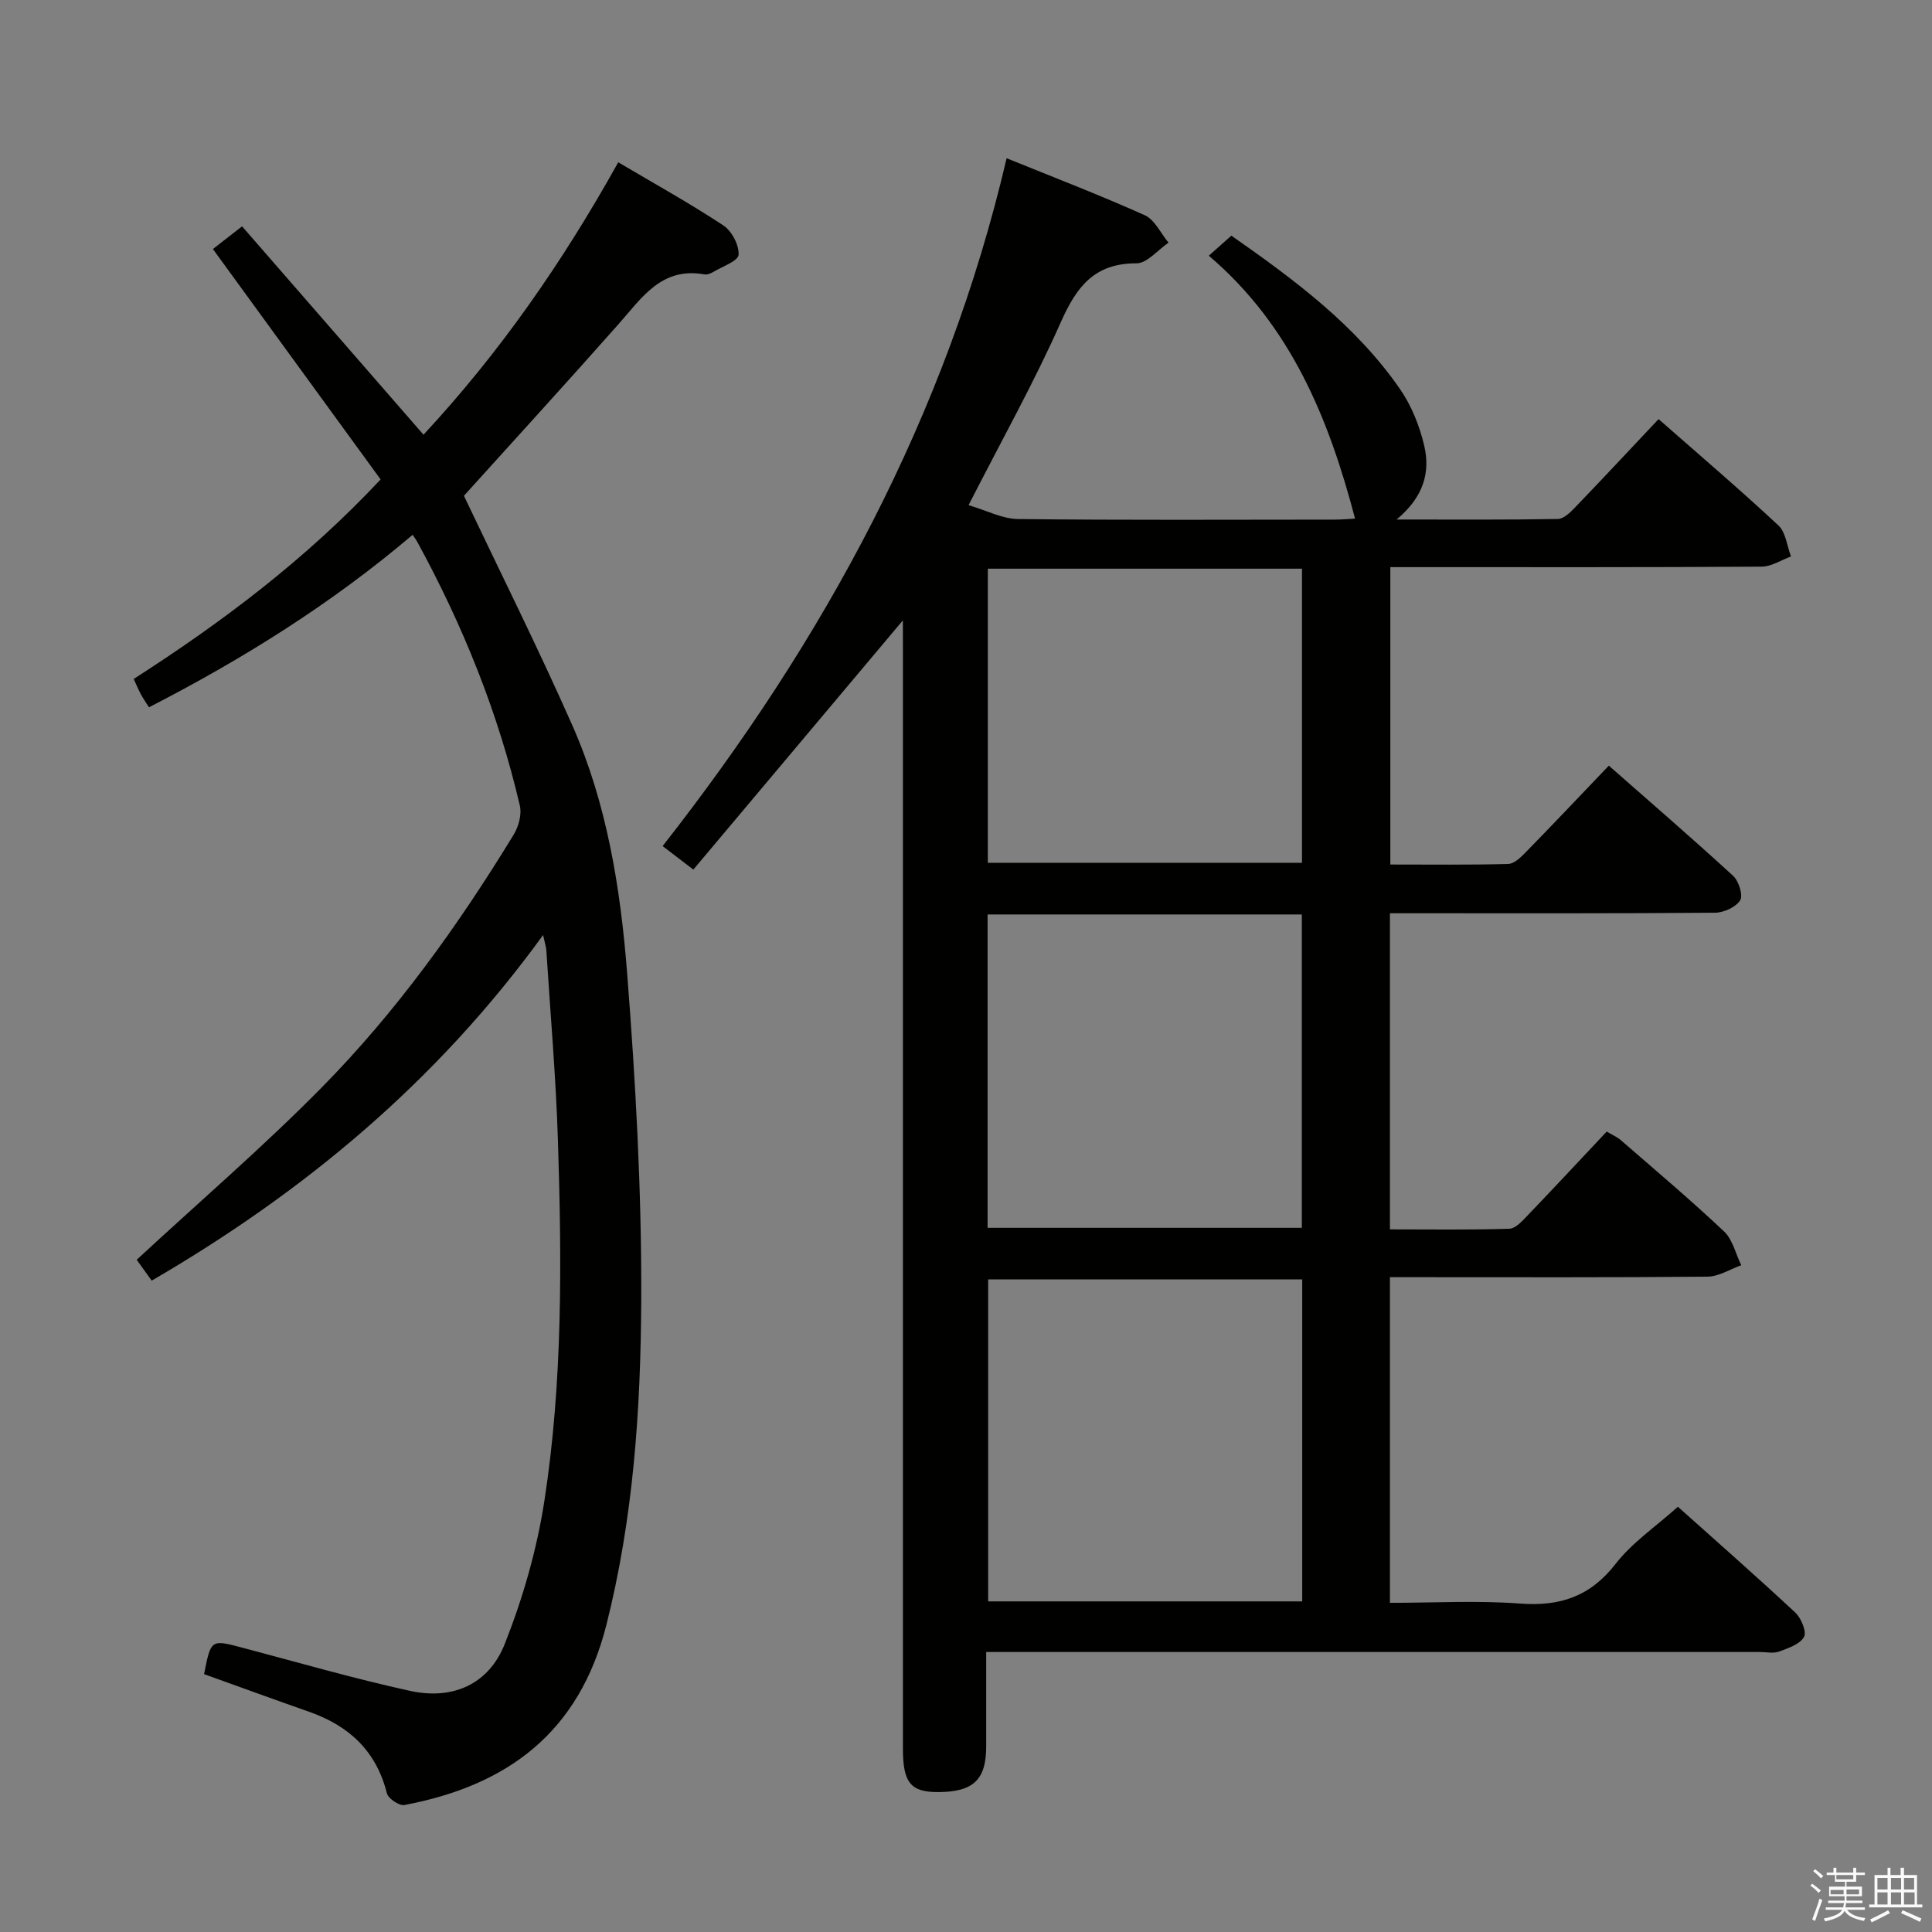 <svg enable-background="new 0 0 400 400" viewBox="0 0 400 400" xmlns="http://www.w3.org/2000/svg"><rect x="0" y="0" width="400" height="400" fill="#808080" stroke="none"/><path d="m374.8 390.4.4-.4c.7.5 1.3 1 1.8 1.4l-.5.5c-.5-.6-1.1-1.1-1.7-1.5zm1 7.3-.6-.3c.5-1.4 1.1-2.8 1.5-4.3.2.1.4.2.6.3-.5 1.3-1 2.8-1.5 4.3zm-.4-10.3.4-.4c.4.3 1 .8 1.7 1.4l-.5.5c-.4-.5-1-1-1.6-1.5zm2.5.3h1.7v-1h.6v1h3.5v-1h.6v1h1.8v.5h-1.8v1.4h-2v1h3.2v2h-3.2v.9h3.3v.5h-3.4c0 .3-.1.6-.1.9h4v.5h-3.7c.7.9 1.9 1.5 3.8 1.7-.1.2-.2.4-.3.6-2.1-.4-3.5-1.1-4-2.1-.4 1-1.8 1.7-4 2.2-.1-.2-.2-.4-.3-.6 2.1-.4 3.4-1 3.8-1.8h-3.4v-.5h3.6c.1-.3.1-.6.2-.9h-3.3v-.5h3.4c0-.3 0-.6 0-.9h-3.2v-2h3.3v-1h-2.1v-1.4h-1.7v-.5zm1.1 3.5v1h2.7c0-.3 0-.4 0-.4 0-.1 0-.2 0-.2 0-.1 0-.2 0-.3h-2.7zm1.2-3v.9h3.5v-.9zm4.7 3h-2.6v.6.4h2.6z" fill="#fafafb"/><path d="m393.6 386.7h.6v1.5h2.7v6.1h1.1v.6h-11v-.6h1.1v-6.1h2.7v-1.5h.6v1.5h2.1v-1.5zm-2.7 8.8.4.6c-1.2.6-2.5 1.3-3.8 1.9-.1-.2-.2-.4-.3-.6 1.2-.6 2.5-1.2 3.7-1.9zm-2.2-6.7v2.4h2.1v-2.4zm0 3v2.5h2.1v-2.5zm2.8-3v2.4h2.1v-2.4zm0 3v2.5h2.1v-2.5zm6 6.1c-1.4-.7-2.7-1.3-3.9-1.8l.3-.6c1.5.6 2.7 1.2 3.9 1.7zm-1.2-9.1h-2.1v2.4h2.1zm-2.1 3v2.5h2.2v-2.5z" fill="#fafafb"/><g fill="#010100"><path d="m186.93 128.44c-14.69 17.48-28.97 34.45-43.38 51.6-2.61-2-4.16-3.19-6.36-4.87 33.39-42.57 58.74-89.03 71.22-142.41 9.67 3.93 19.25 7.6 28.6 11.8 2.07.93 3.3 3.74 4.92 5.68-2.22 1.5-4.44 4.29-6.65 4.28-8.75-.02-12.42 4.9-15.67 12.23-5.51 12.43-12.19 24.33-19.08 37.84 3.74 1.09 6.99 2.84 10.27 2.87 21.83.25 43.66.13 65.49.12 1.61 0 3.21-.16 4.26-.21-5.44-20.71-13.27-39.94-30.28-54.43 1.81-1.61 3.1-2.75 4.67-4.15 13.08 9.14 25.75 18.54 34.89 31.72 2.4 3.46 4.09 7.69 5.05 11.81 1.24 5.35-.04 10.52-5.73 15.24 12.2 0 22.8.08 33.39-.11 1.21-.02 2.57-1.36 3.55-2.38 5.76-5.99 11.43-12.07 17.3-18.3 8.44 7.42 16.79 14.54 24.81 22.01 1.53 1.43 1.77 4.25 2.61 6.43-2.03.74-4.06 2.1-6.09 2.11-23.5.15-47 .1-70.5.1-1.98 0-3.96 0-6.37 0v61.57c8.16 0 16.27.1 24.38-.11 1.21-.03 2.57-1.31 3.55-2.32 5.69-5.82 11.29-11.74 17.31-18.04 8.65 7.61 17.31 15.08 25.73 22.81 1.17 1.08 2.11 4.04 1.46 5.07-.89 1.42-3.39 2.55-5.2 2.57-20.5.17-41 .11-61.5.11-1.82 0-3.63 0-5.81 0v65.45c8.22 0 16.47.13 24.71-.13 1.33-.04 2.77-1.69 3.89-2.86 5.41-5.64 10.74-11.37 16.28-17.26 1.1.66 2.15 1.1 2.97 1.82 7.17 6.22 14.43 12.35 21.33 18.86 1.79 1.69 2.4 4.63 3.56 6.99-2.33.83-4.66 2.35-7 2.37-20 .19-40 .11-60 .11-1.79 0-3.59 0-5.74 0v67.42c9.08 0 18.05-.52 26.93.15 8.3.63 14.56-1.47 19.81-8.24 3.41-4.39 8.26-7.66 12.88-11.8 7.57 6.77 16.04 14.21 24.29 21.89 1.23 1.15 2.41 4 1.82 5.06-.85 1.52-3.27 2.33-5.17 3.03-1.18.43-2.64.09-3.97.09-51.16 0-102.33 0-153.49 0-1.98 0-3.97 0-6.69 0 0 6.71.01 13.15 0 19.58-.01 6.82-2.62 9.34-9.72 9.42-5.89.07-7.52-1.87-7.52-9 0-75.66 0-151.32 0-226.99-.01-2.03-.01-4.02-.01-6.6zm82.68 203.11c0-22.56 0-44.49 0-66.67-21.87 0-43.51 0-65.02 0v66.67zm-65.14-142.22v64.88h65.06c0-21.79 0-43.21 0-64.88-21.72 0-43.15 0-65.06 0zm65.09-71.59c-21.8 0-43.34 0-65.04 0v60.89h65.04c0-20.44 0-40.5 0-60.89z"/><path d="m42.25 346.61c1.43-7.24 1.42-7.19 7.94-5.47 11.54 3.05 23.03 6.38 34.68 8.93 8.87 1.95 16.33-1.33 19.66-9.77 3.74-9.47 6.63-19.51 8.18-29.57 3.82-24.74 3.6-49.76 2.8-74.72-.42-13.12-1.57-26.21-2.4-39.31-.04-.61-.25-1.22-.67-3.11-21.96 30.29-49.35 53.12-81.03 71.55-1.26-1.74-2.48-3.44-3.11-4.32 13.03-12.06 26.15-23.34 38.26-35.62 15.47-15.69 28.31-33.58 39.79-52.39 1.02-1.67 1.7-4.18 1.28-6.01-4.47-19.2-11.8-37.33-21.24-54.62-.23-.43-.53-.81-.96-1.45-16.84 14.3-35.1 25.69-54.59 35.71-.69-1.1-1.23-1.88-1.68-2.71-.47-.87-.84-1.78-1.48-3.16 18.34-11.77 35.67-24.8 51.12-41.31-11.47-15.74-22.8-31.32-34.72-47.7 1.57-1.22 3.49-2.72 6.04-4.7 12.32 14.15 24.84 28.53 37.56 43.14 15.71-16.9 28.78-35.67 40.32-56.4 7.39 4.37 14.75 8.45 21.76 13.07 1.74 1.15 3.28 4.07 3.16 6.07-.08 1.29-3.33 2.42-5.2 3.54-.55.33-1.31.64-1.9.53-8.86-1.59-12.93 4.84-17.76 10.3-10.69 12.08-21.58 23.98-32.01 35.54 7.44 15.66 15.31 31.4 22.42 47.47 7.2 16.27 10 33.81 11.37 51.34 1.76 22.53 3.02 45.17 2.92 67.76-.1 22.55-1.62 45.08-7.22 67.22-5.62 22.23-20.45 33.25-41.82 37.27-1.06.2-3.35-1.34-3.62-2.43-2.2-8.77-7.85-13.99-16.12-16.88-7.19-2.52-14.34-5.14-21.73-7.79z"/></g></svg>